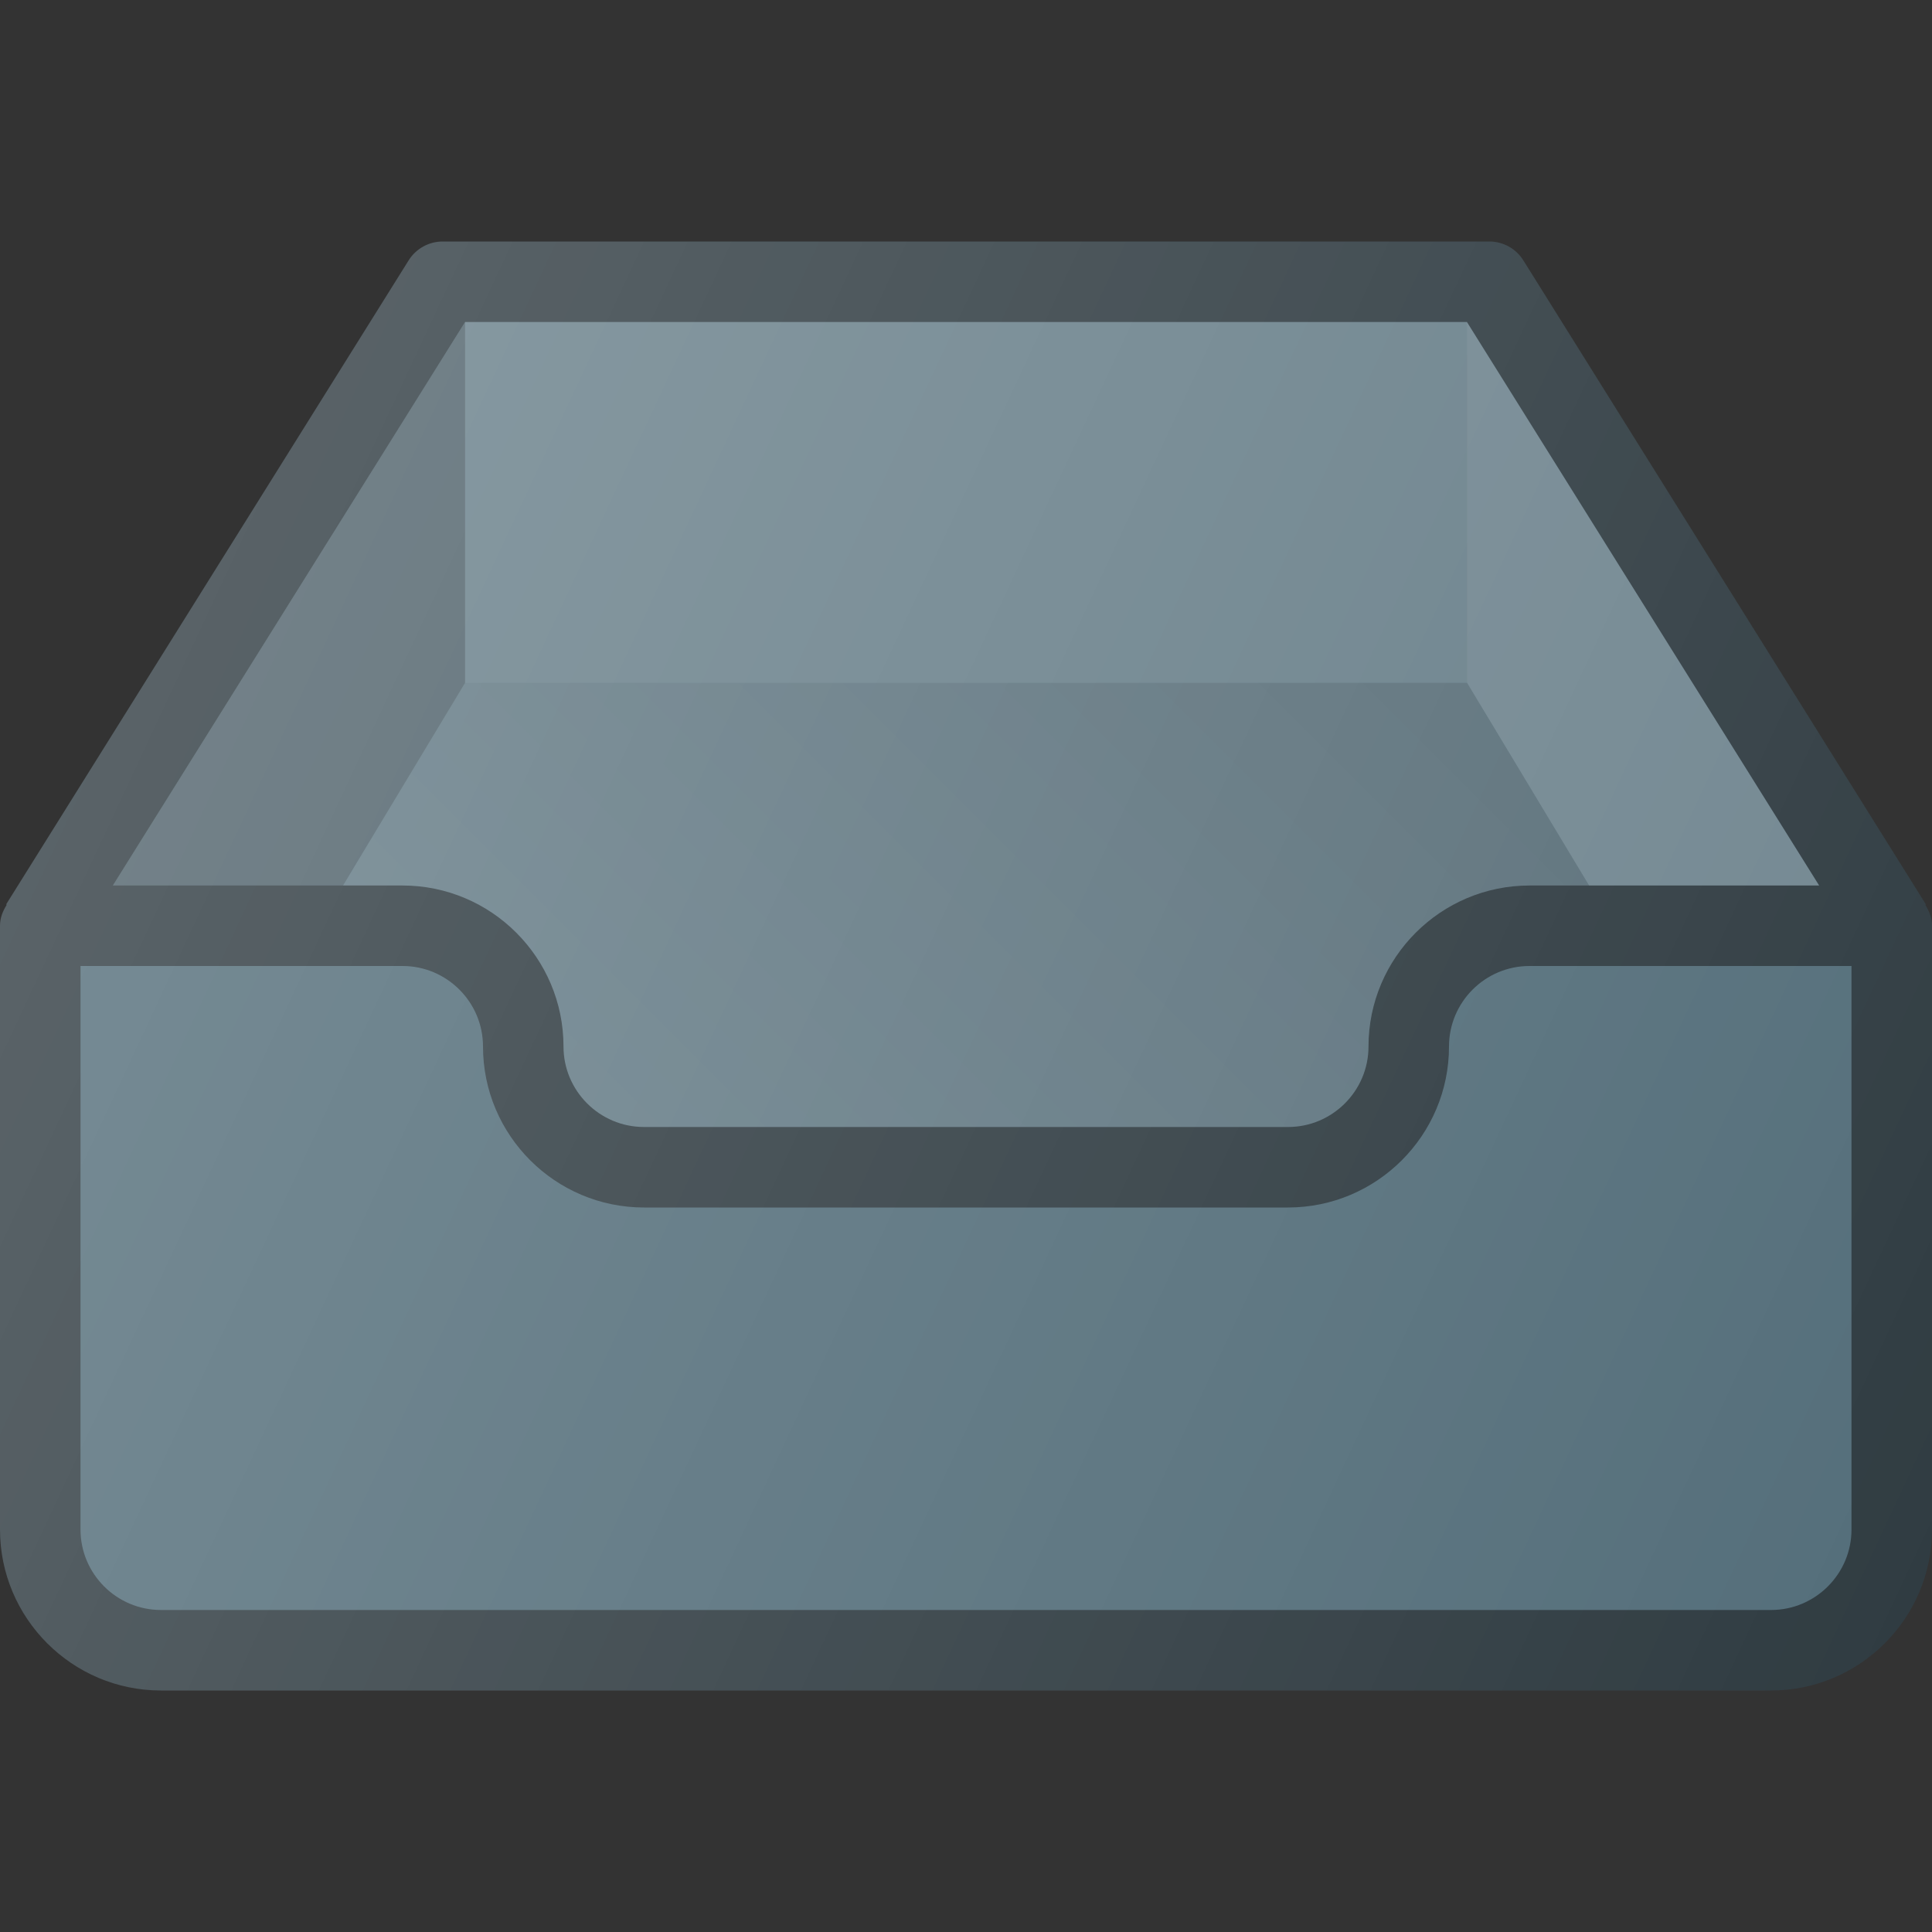 <?xml version="1.0" encoding="iso-8859-1"?>
<!-- Generator: Adobe Illustrator 19.0.0, SVG Export Plug-In . SVG Version: 6.00 Build 0)  -->
<svg version="1.1" id="Capa_1" xmlns="http://www.w3.org/2000/svg" xmlns:xlink="http://www.w3.org/1999/xlink" x="0px" y="0px"
	 viewBox="0 0 512 512" style="enable-background:new 0 0 512 512;" xml:space="preserve">
<rect x="0" y="0" width="512" height="512" fill="#333333" stroke="none"/>
<path style="fill:#303C42;" d="M510.216,239.776l0.159-0.099L403.708,69.01c-1.938-3.115-5.354-5.01-9.042-5.01H117.333
	c-3.688,0-7.104,1.896-9.042,5.01L1.625,239.677l0.159,0.099C0.753,241.418,0,243.249,0,245.333v160
	C0,428.865,19.146,448,42.667,448h426.667C492.854,448,512,428.865,512,405.333v-160C512,243.249,511.247,241.418,510.216,239.776z"
	/>
<path style="fill:#657C87;" d="M123.25,85.333h265.5l93.34,149.333h-76.757c-23.521,0-42.667,19.135-42.667,42.667
	c0,11.76-9.563,21.333-21.333,21.333H170.667c-11.771,0-21.333-9.573-21.333-21.333c0-23.531-19.146-42.667-42.667-42.667H29.91
	L123.25,85.333z"/>
<path style="fill:#546E7A;" d="M490.667,405.333c0,11.76-9.563,21.333-21.333,21.333H42.667c-11.771,0-21.333-9.573-21.333-21.333
	V256h85.333c11.771,0,21.333,9.573,21.333,21.333C128,300.865,147.146,320,170.667,320h170.667C364.854,320,384,300.865,384,277.333
	c0-11.76,9.563-21.333,21.333-21.333h85.333V405.333z"/>
<linearGradient id="SVGID_1_" gradientUnits="userSpaceOnUse" x1="-38.822" y1="631.865" x2="-30.582" y2="640.106" gradientTransform="matrix(21.333 0 0 -21.333 996.333 13791.667)">
	<stop  offset="0" style="stop-color:#000000;stop-opacity:0"/>
	<stop  offset="1" style="stop-color:#000000;stop-opacity:0.1"/>
</linearGradient>
<path style="fill:url(#SVGID_1_);" d="M123.25,180.957l-32.34,53.71h15.757c23.521,0,42.667,19.135,42.667,42.667
	c0,11.76,9.563,21.333,21.333,21.333h170.667c11.771,0,21.333-9.573,21.333-21.333c0-23.531,19.146-42.667,42.667-42.667h15.806
	l-32.34-53.71H123.25z"/>
<polygon style="opacity:0.2;enable-background:new    ;" points="90.91,234.667 123.25,180.957 123.25,85.333 29.91,234.667 "/>
<g>
	<polygon style="opacity:0.08;fill:#FFFFFF;enable-background:new    ;" points="482.09,234.667 388.799,85.413 388.799,180.957 
		421.139,234.667 	"/>
	<polygon style="opacity:0.03;fill:#FFFFFF;enable-background:new    ;" points="388.799,180.957 388.799,85.413 388.75,85.333 
		123.25,85.333 123.25,180.957 	"/>
</g>
<linearGradient id="SVGID_2_" gradientUnits="userSpaceOnUse" x1="-45.132" y1="638.455" x2="-22.338" y2="627.824" gradientTransform="matrix(21.333 0 0 -21.333 996.333 13791.667)">
	<stop  offset="0" style="stop-color:#FFFFFF;stop-opacity:0.2"/>
	<stop  offset="1" style="stop-color:#FFFFFF;stop-opacity:0"/>
</linearGradient>
<path style="fill:url(#SVGID_2_);" d="M510.216,239.776l0.159-0.099L403.708,69.01c-1.938-3.115-5.354-5.01-9.042-5.01H117.333
	c-3.688,0-7.104,1.896-9.042,5.01L1.625,239.677l0.159,0.099C0.753,241.418,0,243.249,0,245.333v160
	C0,428.865,19.146,448,42.667,448h426.667C492.854,448,512,428.865,512,405.333v-160C512,243.249,511.247,241.418,510.216,239.776z"
	/>
<g>
</g>
<g>
</g>
<g>
</g>
<g>
</g>
<g>
</g>
<g>
</g>
<g>
</g>
<g>
</g>
<g>
</g>
<g>
</g>
<g>
</g>
<g>
</g>
<g>
</g>
<g>
</g>
<g>
</g>
</svg>
